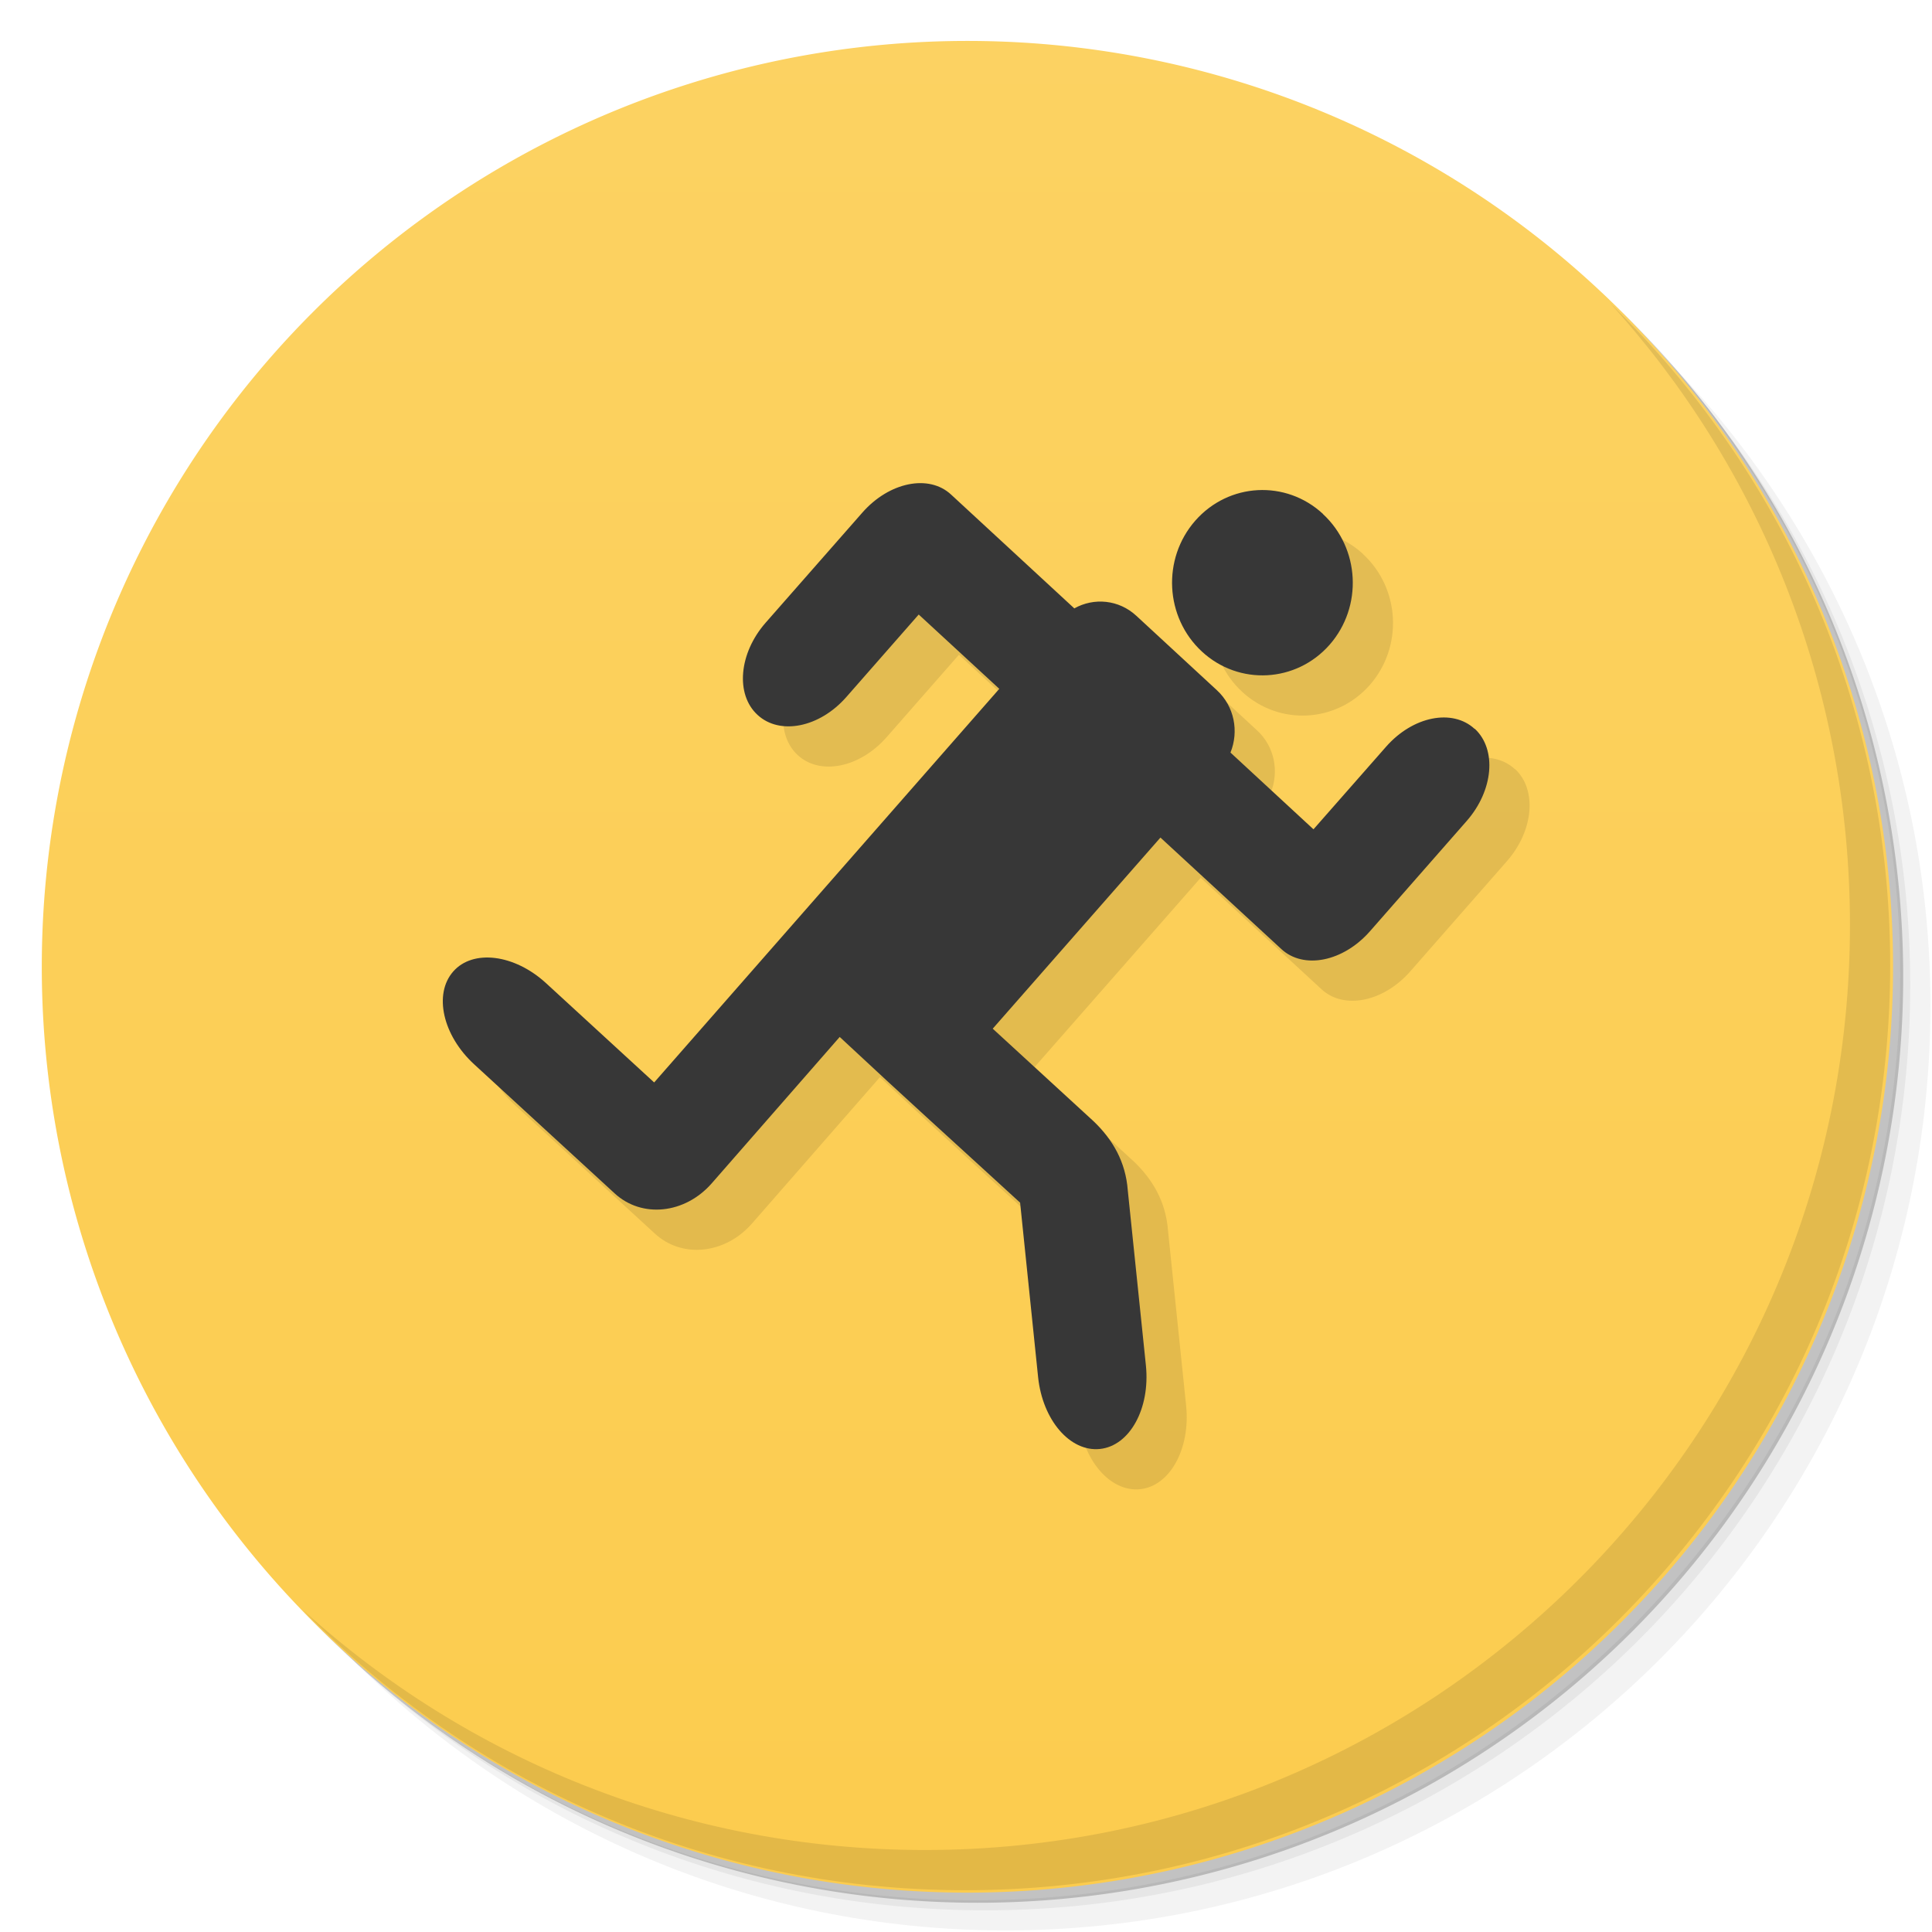<svg xmlns="http://www.w3.org/2000/svg" width="48" viewBox="0 0 13.547 13.547" height="48">
 <defs>
  <linearGradient id="linearGradient4079" y1="15" x2="0" y2="11" gradientUnits="userSpaceOnUse">
   <stop style="stop-color:#fccc4e;stop-opacity:1"/>
   <stop offset="1" style="stop-color:#fcd262;stop-opacity:1"/>
  </linearGradient>
 </defs>
 <g>
  <path d="m 25 2 c -12.703 0 -23 10.297 -23 23 0 6.367 2.601 12.12 6.781 16.281 4.085 3.712 9.514 5.969 15.469 5.969 c 12.703 0 23 -10.297 23 -23 0 -5.954 -2.256 -11.384 -5.969 -15.469 c -4.165 -4.181 -9.914 -6.781 -16.281 -6.781 z m 16.281 6.781 c 3.854 4.113 6.219 9.637 6.219 15.719 c 0 12.703 -10.297 23 -23 23 c -6.081 0 -11.606 -2.364 -15.719 -6.219 4.16 4.144 9.883 6.719 16.219 6.719 12.703 0 23 -10.297 23 -23 0 -6.335 -2.575 -12.06 -6.719 -16.219 z" transform="scale(0.282,0.282)" style="fill:#000;opacity:0.05;fill-opacity:1;stroke:none"/>
  <path d="m 41.28 8.781 c 3.712 4.085 5.969 9.514 5.969 15.469 c 0 12.703 -10.297 23 -23 23 -5.954 0 -11.384 -2.256 -15.469 -5.969 c 4.113 3.854 9.637 6.219 15.719 6.219 c 12.703 0 23 -10.297 23 -23 0 -6.081 -2.364 -11.606 -6.219 -15.719 z" transform="scale(0.282,0.282)" style="fill:#000;opacity:0.1;fill-opacity:1;stroke:none"/>
  <path transform="matrix(4.327,0,0,3.246,117.193,-35.348)" d="m -24 13 a 1.5 2 0 1 1 -3 0 1.5 2 0 1 1 3 0 z" style="fill:#000;opacity:0.2;fill-opacity:1;stroke:none"/>
 </g>
 <g>
  <path d="m -24 13 a 1.5 2 0 1 1 -3 0 1.5 2 0 1 1 3 0 z" transform="matrix(4.327,0,0,3.246,117.122,-35.419)" style="fill:url(#linearGradient4079);opacity:1;fill-opacity:1;stroke:none"/>
  <path d="m 40.03 7.531 c 3.712 4.085 5.969 9.514 5.969 15.469 c 0 12.703 -10.297 23 -23 23 c -5.954 0 -11.384 -2.256 -15.469 -5.969 c 4.178 4.291 10.01 6.969 16.469 6.969 c 12.703 0 23 -10.297 23 -23 c 0 -6.462 -2.677 -12.291 -6.969 -16.469 z" transform="scale(0.282,0.282)" style="fill:#000;opacity:0.1;fill-opacity:1;stroke:none"/>
  <path d="m 9.558 3.885 c -0.26 -0.24 -0.66 -0.219 -0.895 0.048 -0.234 0.267 -0.213 0.678 0.047 0.918 0.26 0.24 0.661 0.218 0.895 -0.048 0.234 -0.267 0.213 -0.677 -0.047 -0.917 m 1.064 1.507 c -0.156 -0.144 -0.433 -0.089 -0.621 0.125 l -0.509 0.579 -0.582 -0.538 c 0.06 -0.148 0.028 -0.324 -0.096 -0.438 l -0.564 -0.521 c -0.123 -0.114 -0.298 -0.129 -0.435 -0.052 l -0.864 -0.798 c -0.156 -0.145 -0.434 -0.088 -0.622 0.126 l -0.678 0.772 c -0.188 0.214 -0.214 0.503 -0.057 0.647 0.156 0.144 0.434 0.089 0.622 -0.125 l 0.508 -0.579 0.565 0.521 -2.42 2.76 -0.758 -0.696 c -0.221 -0.203 -0.512 -0.24 -0.651 -0.082 -0.139 0.158 -0.074 0.449 0.148 0.652 0.345 0.317 0.642 0.59 0.984 0.904 0.191 0.176 0.493 0.144 0.681 -0.071 l 0.897 -1.026 c 0.494 0.461 0.77 0.708 1.265 1.162 l 0.126 1.222 c 0.031 0.302 0.224 0.527 0.434 0.505 0.209 -0.022 0.353 -0.284 0.322 -0.586 l -0.127 -1.227 c -0.015 -0.201 -0.106 -0.357 -0.24 -0.485 l -0.707 -0.649 1.176 -1.34 0.848 0.782 c 0.156 0.144 0.433 0.089 0.621 -0.125 l 0.678 -0.773 c 0.188 -0.214 0.213 -0.502 0.057 -0.647 z" style="fill:#000;fill-opacity:0.098"/>
  <path d="m 9.276 3.603 c -0.26 -0.24 -0.66 -0.219 -0.895 0.048 -0.234 0.267 -0.213 0.678 0.047 0.918 0.26 0.24 0.661 0.218 0.895 -0.048 0.234 -0.267 0.213 -0.677 -0.047 -0.917 m 1.064 1.507 c -0.156 -0.144 -0.433 -0.089 -0.621 0.125 l -0.509 0.579 -0.582 -0.538 c 0.06 -0.148 0.028 -0.324 -0.096 -0.438 l -0.564 -0.521 c -0.123 -0.114 -0.298 -0.129 -0.435 -0.052 l -0.864 -0.798 c -0.156 -0.145 -0.434 -0.088 -0.622 0.126 l -0.678 0.772 c -0.188 0.214 -0.214 0.503 -0.057 0.647 0.156 0.144 0.434 0.089 0.622 -0.125 l 0.508 -0.579 0.565 0.521 -2.42 2.76 -0.758 -0.696 c -0.221 -0.203 -0.512 -0.24 -0.651 -0.082 -0.139 0.158 -0.074 0.449 0.148 0.652 0.345 0.317 0.642 0.59 0.984 0.904 0.191 0.176 0.493 0.144 0.681 -0.071 l 0.897 -1.026 c 0.494 0.461 0.77 0.708 1.265 1.162 l 0.126 1.222 c 0.031 0.302 0.224 0.527 0.434 0.505 0.209 -0.022 0.353 -0.284 0.322 -0.586 l -0.127 -1.227 c -0.015 -0.201 -0.106 -0.357 -0.24 -0.485 l -0.707 -0.649 1.176 -1.34 0.848 0.782 c 0.156 0.144 0.433 0.089 0.621 -0.125 l 0.678 -0.773 c 0.188 -0.214 0.213 -0.502 0.057 -0.647 z" style="fill:#373737;fill-opacity:1"/>
 </g>
</svg>
